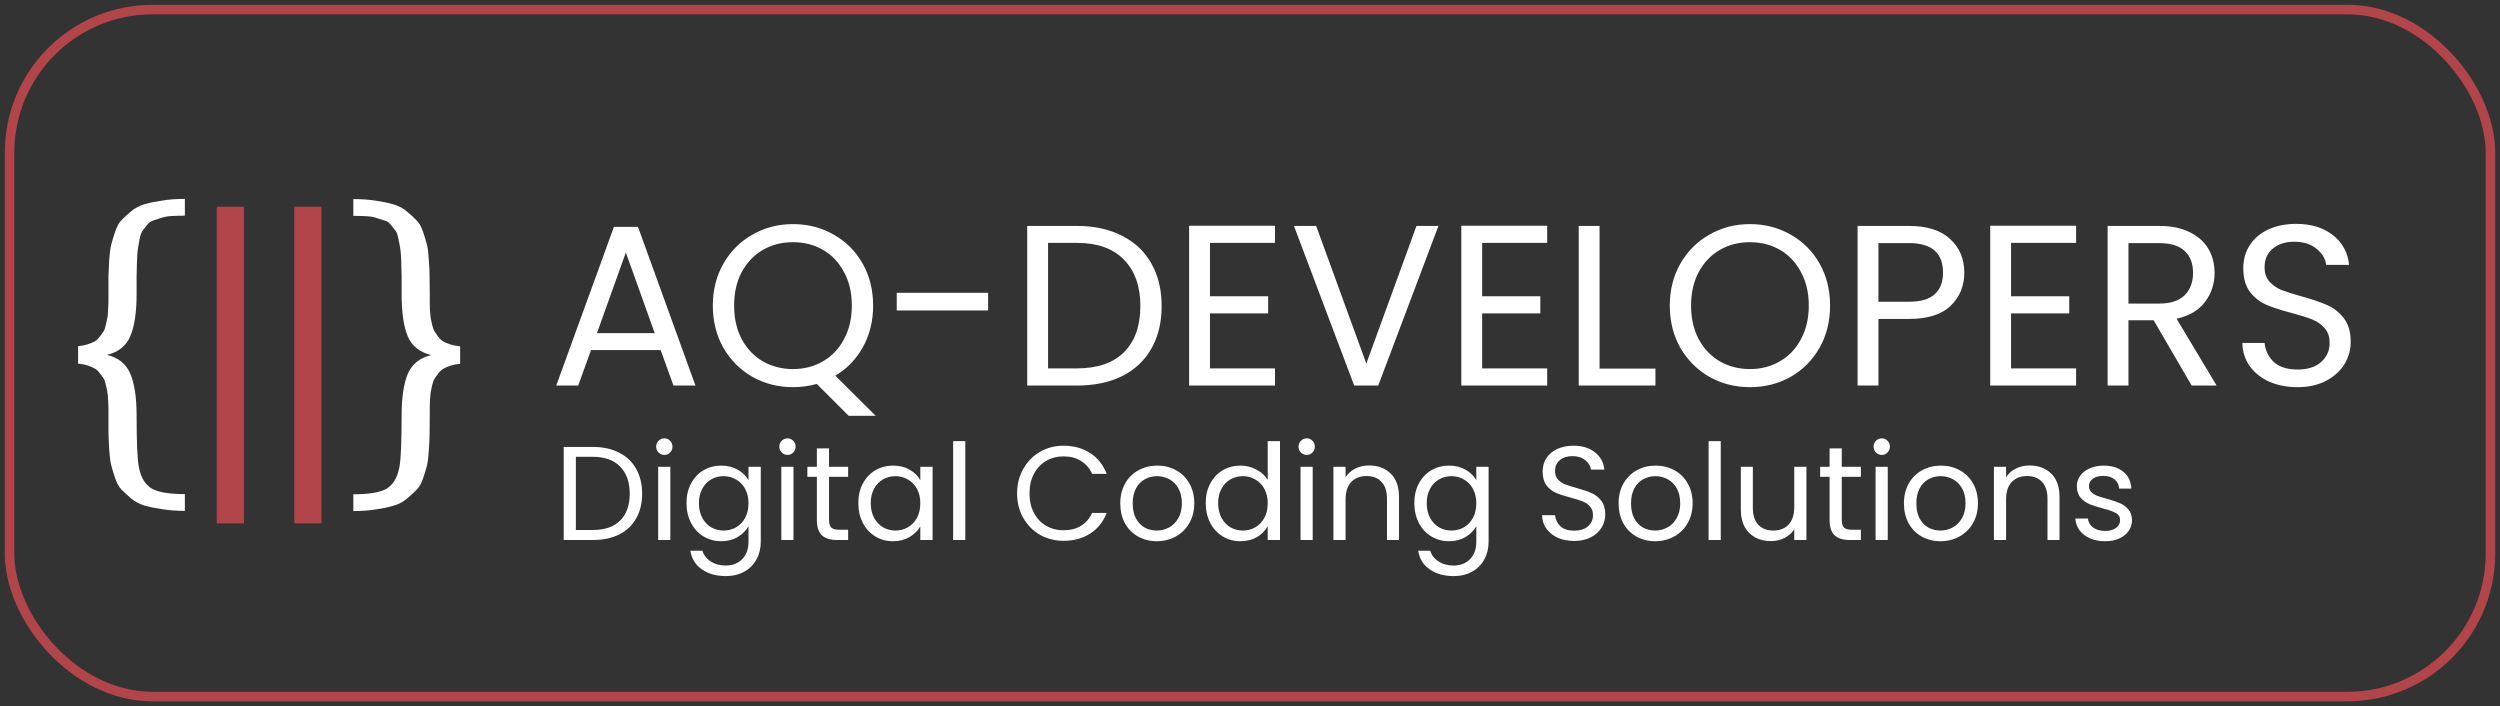<svg width="262" height="74" viewBox="0 0 262 74" fill="none" xmlns="http://www.w3.org/2000/svg">
<rect x="0" y="0" width="262" height="74" fill="#333333" stroke="none"/>
<rect x="1" y="1" width="260" height="72" rx="15" stroke="#B1454A"/>
<path d="M8.184 36.273C8.535 36.247 8.854 36.189 9.141 36.098C9.427 36.007 9.674 35.909 9.883 35.805C10.091 35.688 10.273 35.525 10.43 35.316C10.599 35.095 10.736 34.906 10.84 34.75C10.944 34.594 11.029 34.359 11.094 34.047C11.172 33.734 11.224 33.493 11.25 33.324C11.289 33.142 11.315 32.868 11.328 32.504C11.354 32.126 11.367 31.853 11.367 31.684C11.367 31.514 11.367 31.228 11.367 30.824C11.367 29.978 11.367 29.346 11.367 28.93C11.38 28.513 11.406 27.947 11.445 27.23C11.497 26.514 11.569 25.98 11.66 25.629C11.751 25.264 11.888 24.815 12.07 24.281C12.253 23.734 12.474 23.331 12.734 23.07C13.008 22.797 13.34 22.491 13.73 22.152C14.134 21.814 14.596 21.566 15.117 21.41C15.651 21.254 16.276 21.124 16.992 21.02C17.708 20.902 18.503 20.844 19.375 20.844V22.602C18.854 22.602 18.392 22.615 17.988 22.641C17.598 22.654 17.233 22.719 16.895 22.836C16.569 22.94 16.289 23.031 16.055 23.109C15.82 23.174 15.605 23.331 15.41 23.578C15.215 23.826 15.059 24.027 14.941 24.184C14.824 24.327 14.72 24.613 14.629 25.043C14.551 25.46 14.492 25.798 14.453 26.059C14.414 26.306 14.382 26.749 14.355 27.387C14.329 28.012 14.316 28.52 14.316 28.91C14.316 29.288 14.316 29.9 14.316 30.746C14.316 30.785 14.316 30.811 14.316 30.824C14.316 32.738 14.095 34.21 13.652 35.238C13.223 36.254 12.409 36.905 11.211 37.191C12.409 37.478 13.223 38.135 13.652 39.164C14.095 40.18 14.316 41.645 14.316 43.559C14.316 46.332 14.395 48.129 14.551 48.949C14.772 50.108 15.267 50.883 16.035 51.273C16.725 51.612 17.838 51.781 19.375 51.781V53.539C18.503 53.539 17.708 53.48 16.992 53.363C16.276 53.259 15.651 53.129 15.117 52.973C14.596 52.816 14.134 52.569 13.73 52.23C13.34 51.892 13.008 51.586 12.734 51.312C12.474 51.052 12.253 50.655 12.07 50.121C11.888 49.574 11.751 49.125 11.66 48.773C11.569 48.409 11.497 47.868 11.445 47.152C11.406 46.436 11.38 45.87 11.367 45.453C11.367 45.036 11.367 44.405 11.367 43.559C11.367 43.155 11.367 42.868 11.367 42.699C11.367 42.53 11.354 42.263 11.328 41.898C11.315 41.521 11.289 41.247 11.25 41.078C11.224 40.896 11.172 40.648 11.094 40.336C11.029 40.023 10.944 39.789 10.84 39.633C10.736 39.477 10.599 39.294 10.43 39.086C10.273 38.865 10.091 38.702 9.883 38.598C9.674 38.48 9.427 38.376 9.141 38.285C8.854 38.194 8.535 38.135 8.184 38.109V36.273ZM48.223 36.293V38.129C47.871 38.155 47.552 38.214 47.266 38.305C46.979 38.396 46.732 38.5 46.523 38.617C46.315 38.721 46.126 38.884 45.957 39.105C45.801 39.314 45.671 39.496 45.566 39.652C45.462 39.809 45.371 40.043 45.293 40.355C45.228 40.668 45.176 40.915 45.137 41.098C45.111 41.267 45.085 41.54 45.059 41.918C45.046 42.283 45.039 42.55 45.039 42.719C45.039 42.888 45.039 43.175 45.039 43.578C45.039 44.425 45.033 45.056 45.02 45.473C45.02 45.889 44.993 46.456 44.941 47.172C44.902 47.888 44.837 48.428 44.746 48.793C44.655 49.145 44.518 49.594 44.336 50.141C44.154 50.675 43.926 51.072 43.652 51.332C43.392 51.605 43.06 51.911 42.656 52.25C42.266 52.589 41.803 52.836 41.27 52.992C40.749 53.148 40.13 53.279 39.414 53.383C38.698 53.5 37.904 53.559 37.031 53.559V51.801C38.568 51.801 39.681 51.632 40.371 51.293C41.139 50.902 41.634 50.128 41.855 48.969C42.012 48.148 42.09 46.352 42.09 43.578C42.09 41.664 42.305 40.199 42.734 39.184C43.177 38.155 43.997 37.497 45.195 37.211C43.997 36.925 43.177 36.273 42.734 35.258C42.305 34.229 42.09 32.758 42.09 30.844C42.09 30.831 42.09 30.805 42.09 30.766C42.09 29.919 42.09 29.307 42.09 28.93C42.09 28.539 42.077 28.031 42.051 27.406C42.025 26.768 41.992 26.326 41.953 26.078C41.914 25.818 41.849 25.479 41.758 25.062C41.68 24.633 41.582 24.346 41.465 24.203C41.348 24.047 41.191 23.845 40.996 23.598C40.801 23.35 40.586 23.194 40.352 23.129C40.117 23.051 39.831 22.96 39.492 22.855C39.167 22.738 38.802 22.673 38.398 22.66C38.008 22.634 37.552 22.621 37.031 22.621V20.863C37.904 20.863 38.698 20.922 39.414 21.039C40.13 21.143 40.749 21.273 41.27 21.43C41.803 21.586 42.266 21.833 42.656 22.172C43.06 22.51 43.392 22.816 43.652 23.09C43.926 23.35 44.154 23.754 44.336 24.301C44.518 24.835 44.655 25.284 44.746 25.648C44.837 26 44.902 26.534 44.941 27.25C44.993 27.966 45.02 28.533 45.02 28.949C45.033 29.366 45.039 29.997 45.039 30.844C45.039 31.247 45.039 31.534 45.039 31.703C45.039 31.872 45.046 32.146 45.059 32.523C45.085 32.888 45.111 33.161 45.137 33.344C45.176 33.513 45.228 33.754 45.293 34.066C45.371 34.379 45.462 34.613 45.566 34.77C45.671 34.926 45.801 35.115 45.957 35.336C46.126 35.544 46.315 35.707 46.523 35.824C46.732 35.928 46.979 36.026 47.266 36.117C47.552 36.208 47.871 36.267 48.223 36.293Z" fill="white"/>
<path d="M25.566 54.848H22.715V21.664H25.566V54.848ZM33.691 54.848H30.84V21.664H33.691V54.848Z" fill="#B1454A"/>
<path d="M69.236 36.686H61.94L60.596 40.406H58.292L64.34 23.774H66.86L72.884 40.406H70.58L69.236 36.686ZM68.612 34.91L65.588 26.462L62.564 34.91H68.612ZM88.936 43.574L85.6 40.238C84.784 40.462 83.952 40.574 83.104 40.574C81.552 40.574 80.136 40.214 78.856 39.494C77.576 38.758 76.56 37.742 75.808 36.446C75.072 35.134 74.704 33.662 74.704 32.03C74.704 30.398 75.072 28.934 75.808 27.638C76.56 26.326 77.576 25.31 78.856 24.59C80.136 23.854 81.552 23.486 83.104 23.486C84.672 23.486 86.096 23.854 87.376 24.59C88.656 25.31 89.664 26.318 90.4 27.614C91.136 28.91 91.504 30.382 91.504 32.03C91.504 33.63 91.152 35.07 90.448 36.35C89.744 37.63 88.776 38.638 87.544 39.374L91.768 43.574H88.936ZM76.936 32.03C76.936 33.358 77.2 34.526 77.728 35.534C78.272 36.542 79.008 37.318 79.936 37.862C80.88 38.406 81.936 38.678 83.104 38.678C84.272 38.678 85.32 38.406 86.248 37.862C87.192 37.318 87.928 36.542 88.456 35.534C89 34.526 89.272 33.358 89.272 32.03C89.272 30.686 89 29.518 88.456 28.526C87.928 27.518 87.2 26.742 86.272 26.198C85.344 25.654 84.288 25.382 83.104 25.382C81.92 25.382 80.864 25.654 79.936 26.198C79.008 26.742 78.272 27.518 77.728 28.526C77.2 29.518 76.936 30.686 76.936 32.03ZM103.554 30.686V32.534H93.978V30.686H103.554ZM112.861 23.678C114.685 23.678 116.261 24.022 117.589 24.71C118.933 25.382 119.957 26.35 120.661 27.614C121.381 28.878 121.741 30.366 121.741 32.078C121.741 33.79 121.381 35.278 120.661 36.542C119.957 37.79 118.933 38.75 117.589 39.422C116.261 40.078 114.685 40.406 112.861 40.406H107.653V23.678H112.861ZM112.861 38.606C115.021 38.606 116.669 38.038 117.805 36.902C118.941 35.75 119.509 34.142 119.509 32.078C119.509 29.998 118.933 28.374 117.781 27.206C116.645 26.038 115.005 25.454 112.861 25.454H109.837V38.606H112.861ZM126.805 25.454V31.046H132.901V32.846H126.805V38.606H133.621V40.406H124.621V23.654H133.621V25.454H126.805ZM150.75 23.678L144.438 40.406H141.918L135.606 23.678H137.934L143.19 38.102L148.446 23.678H150.75ZM155.329 25.454V31.046H161.425V32.846H155.329V38.606H162.145V40.406H153.145V23.654H162.145V25.454H155.329ZM167.634 38.63H173.49V40.406H165.45V23.678H167.634V38.63ZM183.393 40.574C181.841 40.574 180.425 40.214 179.145 39.494C177.865 38.758 176.849 37.742 176.097 36.446C175.361 35.134 174.993 33.662 174.993 32.03C174.993 30.398 175.361 28.934 176.097 27.638C176.849 26.326 177.865 25.31 179.145 24.59C180.425 23.854 181.841 23.486 183.393 23.486C184.961 23.486 186.385 23.854 187.665 24.59C188.945 25.31 189.953 26.318 190.689 27.614C191.425 28.91 191.793 30.382 191.793 32.03C191.793 33.678 191.425 35.15 190.689 36.446C189.953 37.742 188.945 38.758 187.665 39.494C186.385 40.214 184.961 40.574 183.393 40.574ZM183.393 38.678C184.561 38.678 185.609 38.406 186.537 37.862C187.481 37.318 188.217 36.542 188.745 35.534C189.289 34.526 189.561 33.358 189.561 32.03C189.561 30.686 189.289 29.518 188.745 28.526C188.217 27.518 187.489 26.742 186.561 26.198C185.633 25.654 184.577 25.382 183.393 25.382C182.209 25.382 181.153 25.654 180.225 26.198C179.297 26.742 178.561 27.518 178.017 28.526C177.489 29.518 177.225 30.686 177.225 32.03C177.225 33.358 177.489 34.526 178.017 35.534C178.561 36.542 179.297 37.318 180.225 37.862C181.169 38.406 182.225 38.678 183.393 38.678ZM205.86 28.574C205.86 29.966 205.38 31.126 204.42 32.054C203.476 32.966 202.028 33.422 200.076 33.422H196.86V40.406H194.676V23.678H200.076C201.964 23.678 203.396 24.134 204.372 25.046C205.364 25.958 205.86 27.134 205.86 28.574ZM200.076 31.622C201.292 31.622 202.188 31.358 202.764 30.83C203.34 30.302 203.628 29.55 203.628 28.574C203.628 26.51 202.444 25.478 200.076 25.478H196.86V31.622H200.076ZM210.759 25.454V31.046H216.855V32.846H210.759V38.606H217.575V40.406H208.575V23.654H217.575V25.454H210.759ZM229.687 40.406L225.703 33.566H223.063V40.406H220.879V23.678H226.279C227.543 23.678 228.607 23.894 229.471 24.326C230.351 24.758 231.007 25.342 231.439 26.078C231.871 26.814 232.087 27.654 232.087 28.598C232.087 29.75 231.751 30.766 231.079 31.646C230.423 32.526 229.431 33.11 228.103 33.398L232.303 40.406H229.687ZM223.063 31.814H226.279C227.463 31.814 228.351 31.526 228.943 30.95C229.535 30.358 229.831 29.574 229.831 28.598C229.831 27.606 229.535 26.838 228.943 26.294C228.367 25.75 227.479 25.478 226.279 25.478H223.063V31.814ZM240.785 40.574C239.681 40.574 238.689 40.382 237.809 39.998C236.945 39.598 236.265 39.054 235.769 38.366C235.273 37.662 235.017 36.854 235.001 35.942H237.329C237.409 36.726 237.729 37.39 238.289 37.934C238.865 38.462 239.697 38.726 240.785 38.726C241.825 38.726 242.641 38.47 243.233 37.958C243.841 37.43 244.145 36.758 244.145 35.942C244.145 35.302 243.969 34.782 243.617 34.382C243.265 33.982 242.825 33.678 242.297 33.47C241.769 33.262 241.057 33.038 240.161 32.798C239.057 32.51 238.169 32.222 237.497 31.934C236.841 31.646 236.273 31.198 235.793 30.59C235.329 29.966 235.097 29.134 235.097 28.094C235.097 27.182 235.329 26.374 235.793 25.67C236.257 24.966 236.905 24.422 237.737 24.038C238.585 23.654 239.553 23.462 240.641 23.462C242.209 23.462 243.489 23.854 244.481 24.638C245.489 25.422 246.057 26.462 246.185 27.758H243.785C243.705 27.118 243.369 26.558 242.777 26.078C242.185 25.582 241.401 25.334 240.425 25.334C239.513 25.334 238.769 25.574 238.193 26.054C237.617 26.518 237.329 27.174 237.329 28.022C237.329 28.63 237.497 29.126 237.833 29.51C238.185 29.894 238.609 30.19 239.105 30.398C239.617 30.59 240.329 30.814 241.241 31.07C242.345 31.374 243.233 31.678 243.905 31.982C244.577 32.27 245.153 32.726 245.633 33.35C246.113 33.958 246.353 34.79 246.353 35.846C246.353 36.662 246.137 37.43 245.705 38.15C245.273 38.87 244.633 39.454 243.785 39.902C242.937 40.35 241.937 40.574 240.785 40.574Z" fill="white"/>
<path d="M62.116 46.836C63.18 46.836 64.099 47.036 64.874 47.438C65.658 47.83 66.255 48.394 66.666 49.132C67.086 49.869 67.296 50.737 67.296 51.736C67.296 52.734 67.086 53.602 66.666 54.34C66.255 55.068 65.658 55.628 64.874 56.02C64.099 56.402 63.18 56.594 62.116 56.594H59.078V46.836H62.116ZM62.116 55.544C63.376 55.544 64.337 55.212 65 54.55C65.663 53.878 65.994 52.94 65.994 51.736C65.994 50.522 65.658 49.575 64.986 48.894C64.323 48.212 63.367 47.872 62.116 47.872H60.352V55.544H62.116ZM69.634 47.676C69.392 47.676 69.186 47.592 69.018 47.424C68.85 47.256 68.766 47.05 68.766 46.808C68.766 46.565 68.85 46.36 69.018 46.192C69.186 46.024 69.392 45.94 69.634 45.94C69.868 45.94 70.064 46.024 70.222 46.192C70.39 46.36 70.474 46.565 70.474 46.808C70.474 47.05 70.39 47.256 70.222 47.424C70.064 47.592 69.868 47.676 69.634 47.676ZM70.25 48.922V56.594H68.976V48.922H70.25ZM75.586 48.796C76.248 48.796 76.827 48.94 77.322 49.23C77.826 49.519 78.199 49.883 78.442 50.322V48.922H79.73V56.762C79.73 57.462 79.58 58.082 79.282 58.624C78.983 59.174 78.554 59.604 77.994 59.912C77.443 60.22 76.799 60.374 76.062 60.374C75.054 60.374 74.214 60.136 73.542 59.66C72.87 59.184 72.473 58.535 72.352 57.714H73.612C73.752 58.18 74.041 58.554 74.48 58.834C74.918 59.123 75.446 59.268 76.062 59.268C76.762 59.268 77.331 59.048 77.77 58.61C78.218 58.171 78.442 57.555 78.442 56.762V55.152C78.19 55.6 77.816 55.973 77.322 56.272C76.827 56.57 76.248 56.72 75.586 56.72C74.904 56.72 74.284 56.552 73.724 56.216C73.173 55.88 72.739 55.408 72.422 54.802C72.104 54.195 71.946 53.504 71.946 52.73C71.946 51.946 72.104 51.26 72.422 50.672C72.739 50.074 73.173 49.612 73.724 49.286C74.284 48.959 74.904 48.796 75.586 48.796ZM78.442 52.744C78.442 52.165 78.325 51.661 78.092 51.232C77.858 50.802 77.541 50.476 77.14 50.252C76.748 50.018 76.314 49.902 75.838 49.902C75.362 49.902 74.928 50.014 74.536 50.238C74.144 50.462 73.831 50.788 73.598 51.218C73.364 51.647 73.248 52.151 73.248 52.73C73.248 53.318 73.364 53.831 73.598 54.27C73.831 54.699 74.144 55.03 74.536 55.264C74.928 55.488 75.362 55.6 75.838 55.6C76.314 55.6 76.748 55.488 77.14 55.264C77.541 55.03 77.858 54.699 78.092 54.27C78.325 53.831 78.442 53.322 78.442 52.744ZM82.541 47.676C82.298 47.676 82.093 47.592 81.925 47.424C81.757 47.256 81.673 47.05 81.673 46.808C81.673 46.565 81.757 46.36 81.925 46.192C82.093 46.024 82.298 45.94 82.541 45.94C82.774 45.94 82.97 46.024 83.129 46.192C83.297 46.36 83.381 46.565 83.381 46.808C83.381 47.05 83.297 47.256 83.129 47.424C82.97 47.592 82.774 47.676 82.541 47.676ZM83.157 48.922V56.594H81.883V48.922H83.157ZM86.882 49.972V54.494C86.882 54.867 86.961 55.133 87.12 55.292C87.279 55.441 87.554 55.516 87.946 55.516H88.884V56.594H87.736C87.027 56.594 86.495 56.43 86.14 56.104C85.785 55.777 85.608 55.24 85.608 54.494V49.972H84.614V48.922H85.608V46.99H86.882V48.922H88.884V49.972H86.882ZM89.952 52.73C89.952 51.946 90.11 51.26 90.428 50.672C90.745 50.074 91.179 49.612 91.73 49.286C92.29 48.959 92.91 48.796 93.592 48.796C94.264 48.796 94.847 48.94 95.342 49.23C95.836 49.519 96.205 49.883 96.448 50.322V48.922H97.736V56.594H96.448V55.166C96.196 55.614 95.818 55.987 95.314 56.286C94.819 56.575 94.24 56.72 93.578 56.72C92.896 56.72 92.28 56.552 91.73 56.216C91.179 55.88 90.745 55.408 90.428 54.802C90.11 54.195 89.952 53.504 89.952 52.73ZM96.448 52.744C96.448 52.165 96.331 51.661 96.098 51.232C95.864 50.802 95.547 50.476 95.146 50.252C94.754 50.018 94.32 49.902 93.844 49.902C93.368 49.902 92.934 50.014 92.542 50.238C92.15 50.462 91.837 50.788 91.604 51.218C91.37 51.647 91.254 52.151 91.254 52.73C91.254 53.318 91.37 53.831 91.604 54.27C91.837 54.699 92.15 55.03 92.542 55.264C92.934 55.488 93.368 55.6 93.844 55.6C94.32 55.6 94.754 55.488 95.146 55.264C95.547 55.03 95.864 54.699 96.098 54.27C96.331 53.831 96.448 53.322 96.448 52.744ZM101.163 46.234V56.594H99.888V46.234H101.163ZM106.59 51.708C106.59 50.756 106.805 49.902 107.234 49.146C107.664 48.38 108.247 47.783 108.984 47.354C109.731 46.924 110.557 46.71 111.462 46.71C112.526 46.71 113.455 46.966 114.248 47.48C115.042 47.993 115.62 48.721 115.984 49.664H114.458C114.188 49.076 113.796 48.623 113.282 48.306C112.778 47.988 112.172 47.83 111.462 47.83C110.781 47.83 110.17 47.988 109.628 48.306C109.087 48.623 108.662 49.076 108.354 49.664C108.046 50.242 107.892 50.924 107.892 51.708C107.892 52.482 108.046 53.164 108.354 53.752C108.662 54.33 109.087 54.778 109.628 55.096C110.17 55.413 110.781 55.572 111.462 55.572C112.172 55.572 112.778 55.418 113.282 55.11C113.796 54.792 114.188 54.34 114.458 53.752H115.984C115.62 54.685 115.042 55.408 114.248 55.922C113.455 56.426 112.526 56.678 111.462 56.678C110.557 56.678 109.731 56.468 108.984 56.048C108.247 55.618 107.664 55.026 107.234 54.27C106.805 53.514 106.59 52.66 106.59 51.708ZM121.227 56.72C120.508 56.72 119.855 56.556 119.267 56.23C118.688 55.903 118.231 55.441 117.895 54.844C117.568 54.237 117.405 53.537 117.405 52.744C117.405 51.96 117.573 51.269 117.909 50.672C118.254 50.065 118.721 49.603 119.309 49.286C119.897 48.959 120.555 48.796 121.283 48.796C122.011 48.796 122.669 48.959 123.257 49.286C123.845 49.603 124.307 50.06 124.643 50.658C124.988 51.255 125.161 51.95 125.161 52.744C125.161 53.537 124.983 54.237 124.629 54.844C124.283 55.441 123.812 55.903 123.215 56.23C122.617 56.556 121.955 56.72 121.227 56.72ZM121.227 55.6C121.684 55.6 122.113 55.492 122.515 55.278C122.916 55.063 123.238 54.741 123.481 54.312C123.733 53.882 123.859 53.36 123.859 52.744C123.859 52.128 123.737 51.605 123.495 51.176C123.252 50.746 122.935 50.429 122.543 50.224C122.151 50.009 121.726 49.902 121.269 49.902C120.802 49.902 120.373 50.009 119.981 50.224C119.598 50.429 119.29 50.746 119.057 51.176C118.823 51.605 118.707 52.128 118.707 52.744C118.707 53.369 118.819 53.896 119.043 54.326C119.276 54.755 119.584 55.077 119.967 55.292C120.349 55.497 120.769 55.6 121.227 55.6ZM126.36 52.73C126.36 51.946 126.518 51.26 126.836 50.672C127.153 50.074 127.587 49.612 128.138 49.286C128.698 48.959 129.323 48.796 130.014 48.796C130.611 48.796 131.166 48.936 131.68 49.216C132.193 49.486 132.585 49.846 132.856 50.294V46.234H134.144V56.594H132.856V55.152C132.604 55.609 132.23 55.987 131.736 56.286C131.241 56.575 130.662 56.72 130 56.72C129.318 56.72 128.698 56.552 128.138 56.216C127.587 55.88 127.153 55.408 126.836 54.802C126.518 54.195 126.36 53.504 126.36 52.73ZM132.856 52.744C132.856 52.165 132.739 51.661 132.506 51.232C132.272 50.802 131.955 50.476 131.554 50.252C131.162 50.018 130.728 49.902 130.252 49.902C129.776 49.902 129.342 50.014 128.95 50.238C128.558 50.462 128.245 50.788 128.012 51.218C127.778 51.647 127.662 52.151 127.662 52.73C127.662 53.318 127.778 53.831 128.012 54.27C128.245 54.699 128.558 55.03 128.95 55.264C129.342 55.488 129.776 55.6 130.252 55.6C130.728 55.6 131.162 55.488 131.554 55.264C131.955 55.03 132.272 54.699 132.506 54.27C132.739 53.831 132.856 53.322 132.856 52.744ZM136.955 47.676C136.712 47.676 136.507 47.592 136.339 47.424C136.171 47.256 136.087 47.05 136.087 46.808C136.087 46.565 136.171 46.36 136.339 46.192C136.507 46.024 136.712 45.94 136.955 45.94C137.188 45.94 137.384 46.024 137.543 46.192C137.711 46.36 137.795 46.565 137.795 46.808C137.795 47.05 137.711 47.256 137.543 47.424C137.384 47.592 137.188 47.676 136.955 47.676ZM137.571 48.922V56.594H136.297V48.922H137.571ZM143.48 48.782C144.413 48.782 145.169 49.066 145.748 49.636C146.327 50.196 146.616 51.008 146.616 52.072V56.594H145.356V52.254C145.356 51.488 145.165 50.905 144.782 50.504C144.399 50.093 143.877 49.888 143.214 49.888C142.542 49.888 142.005 50.098 141.604 50.518C141.212 50.938 141.016 51.549 141.016 52.352V56.594H139.742V48.922H141.016V50.014C141.268 49.622 141.609 49.318 142.038 49.104C142.477 48.889 142.957 48.782 143.48 48.782ZM151.861 48.796C152.524 48.796 153.102 48.94 153.597 49.23C154.101 49.519 154.474 49.883 154.717 50.322V48.922H156.005V56.762C156.005 57.462 155.856 58.082 155.557 58.624C155.258 59.174 154.829 59.604 154.269 59.912C153.718 60.22 153.074 60.374 152.337 60.374C151.329 60.374 150.489 60.136 149.817 59.66C149.145 59.184 148.748 58.535 148.627 57.714H149.887C150.027 58.18 150.316 58.554 150.755 58.834C151.194 59.123 151.721 59.268 152.337 59.268C153.037 59.268 153.606 59.048 154.045 58.61C154.493 58.171 154.717 57.555 154.717 56.762V55.152C154.465 55.6 154.092 55.973 153.597 56.272C153.102 56.57 152.524 56.72 151.861 56.72C151.18 56.72 150.559 56.552 149.999 56.216C149.448 55.88 149.014 55.408 148.697 54.802C148.38 54.195 148.221 53.504 148.221 52.73C148.221 51.946 148.38 51.26 148.697 50.672C149.014 50.074 149.448 49.612 149.999 49.286C150.559 48.959 151.18 48.796 151.861 48.796ZM154.717 52.744C154.717 52.165 154.6 51.661 154.367 51.232C154.134 50.802 153.816 50.476 153.415 50.252C153.023 50.018 152.589 49.902 152.113 49.902C151.637 49.902 151.203 50.014 150.811 50.238C150.419 50.462 150.106 50.788 149.873 51.218C149.64 51.647 149.523 52.151 149.523 52.73C149.523 53.318 149.64 53.831 149.873 54.27C150.106 54.699 150.419 55.03 150.811 55.264C151.203 55.488 151.637 55.6 152.113 55.6C152.589 55.6 153.023 55.488 153.415 55.264C153.816 55.03 154.134 54.699 154.367 54.27C154.6 53.831 154.717 53.322 154.717 52.744ZM164.985 56.692C164.341 56.692 163.762 56.58 163.249 56.356C162.745 56.122 162.348 55.805 162.059 55.404C161.769 54.993 161.62 54.522 161.611 53.99H162.969C163.015 54.447 163.202 54.834 163.529 55.152C163.865 55.46 164.35 55.614 164.985 55.614C165.591 55.614 166.067 55.464 166.413 55.166C166.767 54.858 166.945 54.466 166.945 53.99C166.945 53.616 166.842 53.313 166.637 53.08C166.431 52.846 166.175 52.669 165.867 52.548C165.559 52.426 165.143 52.296 164.621 52.156C163.977 51.988 163.459 51.82 163.067 51.652C162.684 51.484 162.353 51.222 162.073 50.868C161.802 50.504 161.667 50.018 161.667 49.412C161.667 48.88 161.802 48.408 162.073 47.998C162.343 47.587 162.721 47.27 163.207 47.046C163.701 46.822 164.266 46.71 164.901 46.71C165.815 46.71 166.562 46.938 167.141 47.396C167.729 47.853 168.06 48.46 168.135 49.216H166.735C166.688 48.842 166.492 48.516 166.147 48.236C165.801 47.946 165.344 47.802 164.775 47.802C164.243 47.802 163.809 47.942 163.473 48.222C163.137 48.492 162.969 48.875 162.969 49.37C162.969 49.724 163.067 50.014 163.263 50.238C163.468 50.462 163.715 50.634 164.005 50.756C164.303 50.868 164.719 50.998 165.251 51.148C165.895 51.325 166.413 51.502 166.805 51.68C167.197 51.848 167.533 52.114 167.812 52.478C168.093 52.832 168.233 53.318 168.233 53.934C168.233 54.41 168.107 54.858 167.855 55.278C167.603 55.698 167.229 56.038 166.735 56.3C166.24 56.561 165.657 56.692 164.985 56.692ZM173.453 56.72C172.735 56.72 172.081 56.556 171.493 56.23C170.915 55.903 170.457 55.441 170.121 54.844C169.795 54.237 169.631 53.537 169.631 52.744C169.631 51.96 169.799 51.269 170.135 50.672C170.481 50.065 170.947 49.603 171.535 49.286C172.123 48.959 172.781 48.796 173.509 48.796C174.237 48.796 174.895 48.959 175.483 49.286C176.071 49.603 176.533 50.06 176.869 50.658C177.215 51.255 177.387 51.95 177.387 52.744C177.387 53.537 177.21 54.237 176.855 54.844C176.51 55.441 176.039 55.903 175.441 56.23C174.844 56.556 174.181 56.72 173.453 56.72ZM173.453 55.6C173.911 55.6 174.34 55.492 174.741 55.278C175.143 55.063 175.465 54.741 175.707 54.312C175.959 53.882 176.085 53.36 176.085 52.744C176.085 52.128 175.964 51.605 175.721 51.176C175.479 50.746 175.161 50.429 174.769 50.224C174.377 50.009 173.953 49.902 173.495 49.902C173.029 49.902 172.599 50.009 172.207 50.224C171.825 50.429 171.517 50.746 171.283 51.176C171.05 51.605 170.933 52.128 170.933 52.744C170.933 53.369 171.045 53.896 171.269 54.326C171.503 54.755 171.811 55.077 172.193 55.292C172.576 55.497 172.996 55.6 173.453 55.6ZM180.336 46.234V56.594H179.062V46.234H180.336ZM189.312 48.922V56.594H188.038V55.46C187.795 55.852 187.454 56.16 187.016 56.384C186.586 56.598 186.11 56.706 185.588 56.706C184.99 56.706 184.454 56.584 183.978 56.342C183.502 56.09 183.124 55.716 182.844 55.222C182.573 54.727 182.438 54.125 182.438 53.416V48.922H183.698V53.248C183.698 54.004 183.889 54.587 184.272 54.998C184.654 55.399 185.177 55.6 185.84 55.6C186.521 55.6 187.058 55.39 187.45 54.97C187.842 54.55 188.038 53.938 188.038 53.136V48.922H189.312ZM193.017 49.972V54.494C193.017 54.867 193.096 55.133 193.255 55.292C193.413 55.441 193.689 55.516 194.081 55.516H195.019V56.594H193.871C193.161 56.594 192.629 56.43 192.275 56.104C191.92 55.777 191.743 55.24 191.743 54.494V49.972H190.749V48.922H191.743V46.99H193.017V48.922H195.019V49.972H193.017ZM197.22 47.676C196.978 47.676 196.772 47.592 196.604 47.424C196.436 47.256 196.352 47.05 196.352 46.808C196.352 46.565 196.436 46.36 196.604 46.192C196.772 46.024 196.978 45.94 197.22 45.94C197.454 45.94 197.65 46.024 197.808 46.192C197.976 46.36 198.06 46.565 198.06 46.808C198.06 47.05 197.976 47.256 197.808 47.424C197.65 47.592 197.454 47.676 197.22 47.676ZM197.836 48.922V56.594H196.562V48.922H197.836ZM203.354 56.72C202.635 56.72 201.982 56.556 201.394 56.23C200.815 55.903 200.358 55.441 200.022 54.844C199.695 54.237 199.532 53.537 199.532 52.744C199.532 51.96 199.7 51.269 200.036 50.672C200.381 50.065 200.848 49.603 201.436 49.286C202.024 48.959 202.682 48.796 203.41 48.796C204.138 48.796 204.796 48.959 205.384 49.286C205.972 49.603 206.434 50.06 206.77 50.658C207.115 51.255 207.288 51.95 207.288 52.744C207.288 53.537 207.11 54.237 206.756 54.844C206.41 55.441 205.939 55.903 205.342 56.23C204.744 56.556 204.082 56.72 203.354 56.72ZM203.354 55.6C203.811 55.6 204.24 55.492 204.642 55.278C205.043 55.063 205.365 54.741 205.608 54.312C205.86 53.882 205.986 53.36 205.986 52.744C205.986 52.128 205.864 51.605 205.622 51.176C205.379 50.746 205.062 50.429 204.67 50.224C204.278 50.009 203.853 49.902 203.396 49.902C202.929 49.902 202.5 50.009 202.108 50.224C201.725 50.429 201.417 50.746 201.184 51.176C200.95 51.605 200.834 52.128 200.834 52.744C200.834 53.369 200.946 53.896 201.17 54.326C201.403 54.755 201.711 55.077 202.094 55.292C202.476 55.497 202.896 55.6 203.354 55.6ZM212.701 48.782C213.634 48.782 214.39 49.066 214.969 49.636C215.547 50.196 215.837 51.008 215.837 52.072V56.594H214.577V52.254C214.577 51.488 214.385 50.905 214.003 50.504C213.62 50.093 213.097 49.888 212.435 49.888C211.763 49.888 211.226 50.098 210.825 50.518C210.433 50.938 210.237 51.549 210.237 52.352V56.594H208.963V48.922H210.237V50.014C210.489 49.622 210.829 49.318 211.259 49.104C211.697 48.889 212.178 48.782 212.701 48.782ZM220.634 56.72C220.046 56.72 219.519 56.622 219.052 56.426C218.585 56.22 218.217 55.94 217.946 55.586C217.675 55.222 217.526 54.806 217.498 54.34H218.814C218.851 54.722 219.029 55.035 219.346 55.278C219.673 55.52 220.097 55.642 220.62 55.642C221.105 55.642 221.488 55.534 221.768 55.32C222.048 55.105 222.188 54.834 222.188 54.508C222.188 54.172 222.039 53.924 221.74 53.766C221.441 53.598 220.979 53.434 220.354 53.276C219.785 53.126 219.318 52.977 218.954 52.828C218.599 52.669 218.291 52.44 218.03 52.142C217.778 51.834 217.652 51.432 217.652 50.938C217.652 50.546 217.769 50.186 218.002 49.86C218.235 49.533 218.567 49.276 218.996 49.09C219.425 48.894 219.915 48.796 220.466 48.796C221.315 48.796 222.001 49.01 222.524 49.44C223.047 49.869 223.327 50.457 223.364 51.204H222.09C222.062 50.802 221.899 50.48 221.6 50.238C221.311 49.995 220.919 49.874 220.424 49.874C219.967 49.874 219.603 49.972 219.332 50.168C219.061 50.364 218.926 50.62 218.926 50.938C218.926 51.19 219.005 51.4 219.164 51.568C219.332 51.726 219.537 51.857 219.78 51.96C220.032 52.053 220.377 52.16 220.816 52.282C221.367 52.431 221.815 52.58 222.16 52.73C222.505 52.87 222.799 53.084 223.042 53.374C223.294 53.663 223.425 54.041 223.434 54.508C223.434 54.928 223.317 55.306 223.084 55.642C222.851 55.978 222.519 56.244 222.09 56.44C221.67 56.626 221.185 56.72 220.634 56.72Z" fill="white"/>
</svg>
